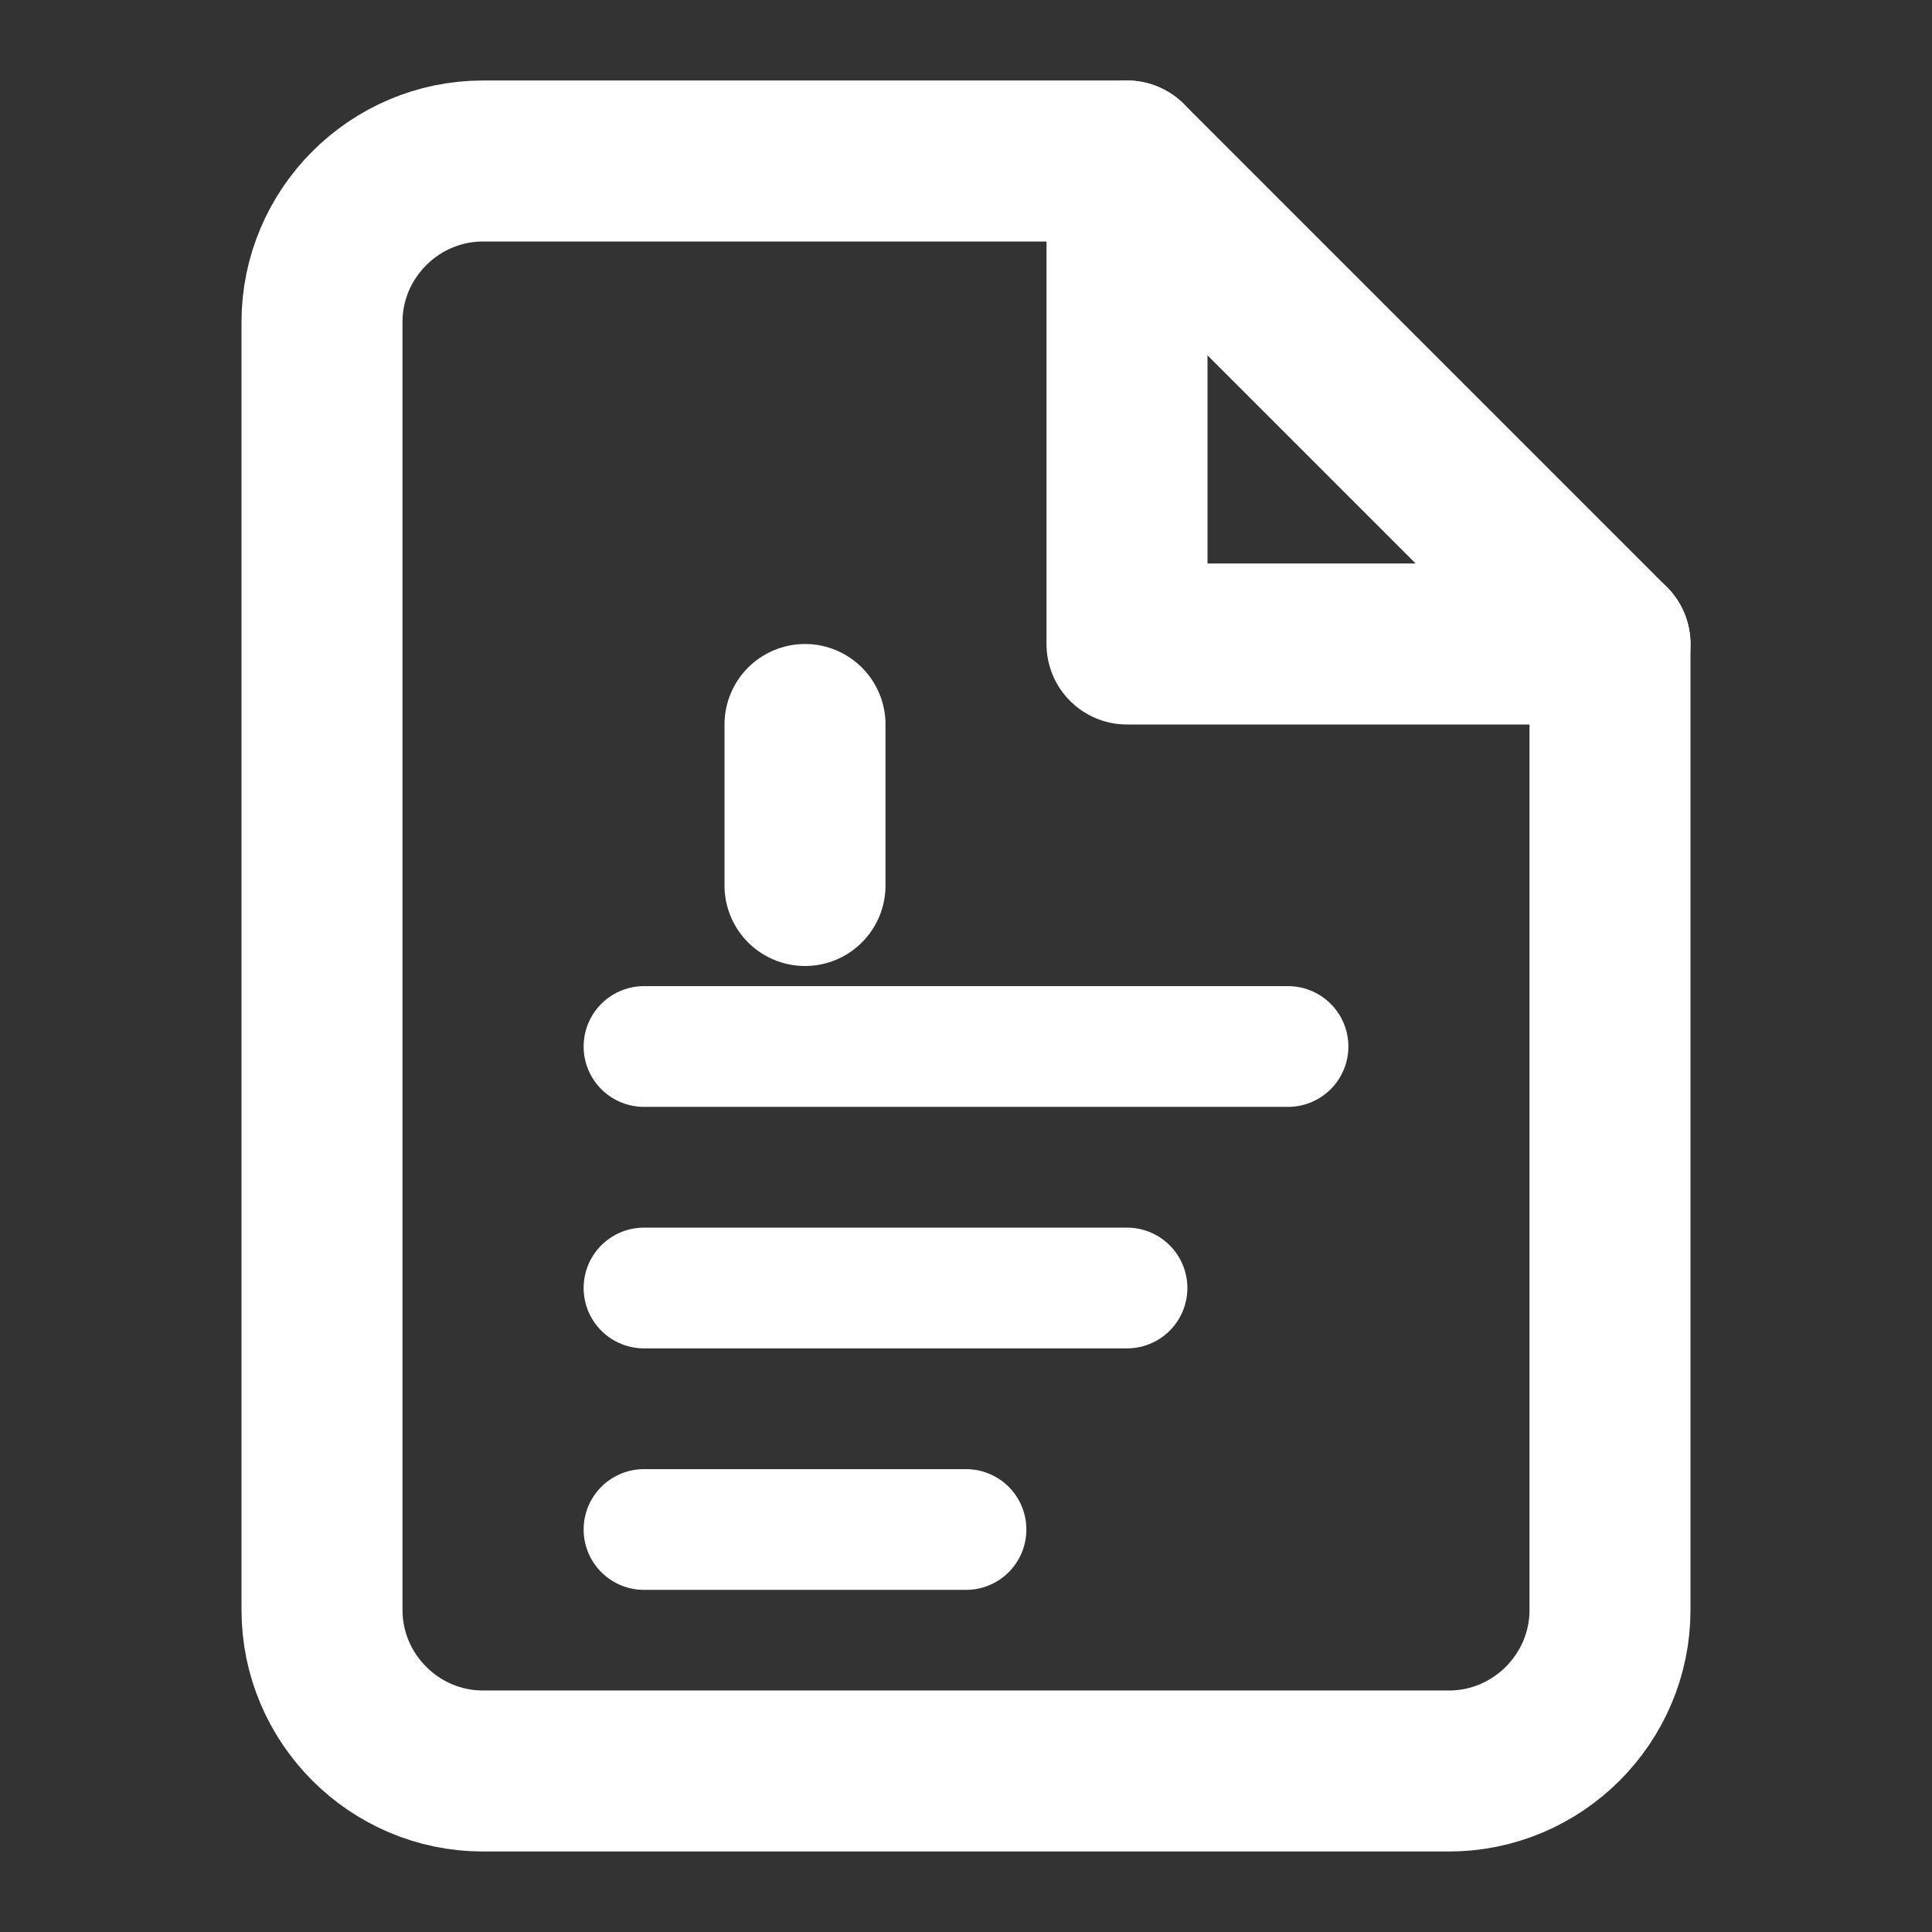 <?xml version="1.0" encoding="UTF-8"?>
<svg id="Layer_1" xmlns="http://www.w3.org/2000/svg" version="1.1" viewBox="0 0 24 24">
  <rect x="0" y="0" width="24" height="24" fill="#333333" stroke="none"/>
  <!-- Generator: Adobe Illustrator 29.6.1, SVG Export Plug-In . SVG Version: 2.1.1 Build 9)  -->
  <defs>
    <style>
      .st0 {
        stroke-width: 2px;
      }

      .st0, .st1 {
        fill: none;
        stroke: #fff;
        stroke-linecap: round;
        stroke-linejoin: round;
      }

      .st1 {
        stroke-width: 1.5px;
      }
    </style>
  </defs>
  <path class="st0" d="M14,2H6c-1.1,0-2,.9-2,2v16c0,1.1.9,2,2,2h12c1.1,0,2-.9,2-2v-12l-6-6Z"/>
  <polyline class="st0" points="14 2 14 8 20 8"/>
  <line class="st1" x1="8" y1="13" x2="16" y2="13"/>
  <line class="st1" x1="8" y1="16" x2="14" y2="16"/>
  <line class="st1" x1="8" y1="19" x2="12" y2="19"/>
  <line class="st0" x1="10" y1="9" x2="10" y2="11"/>
</svg>